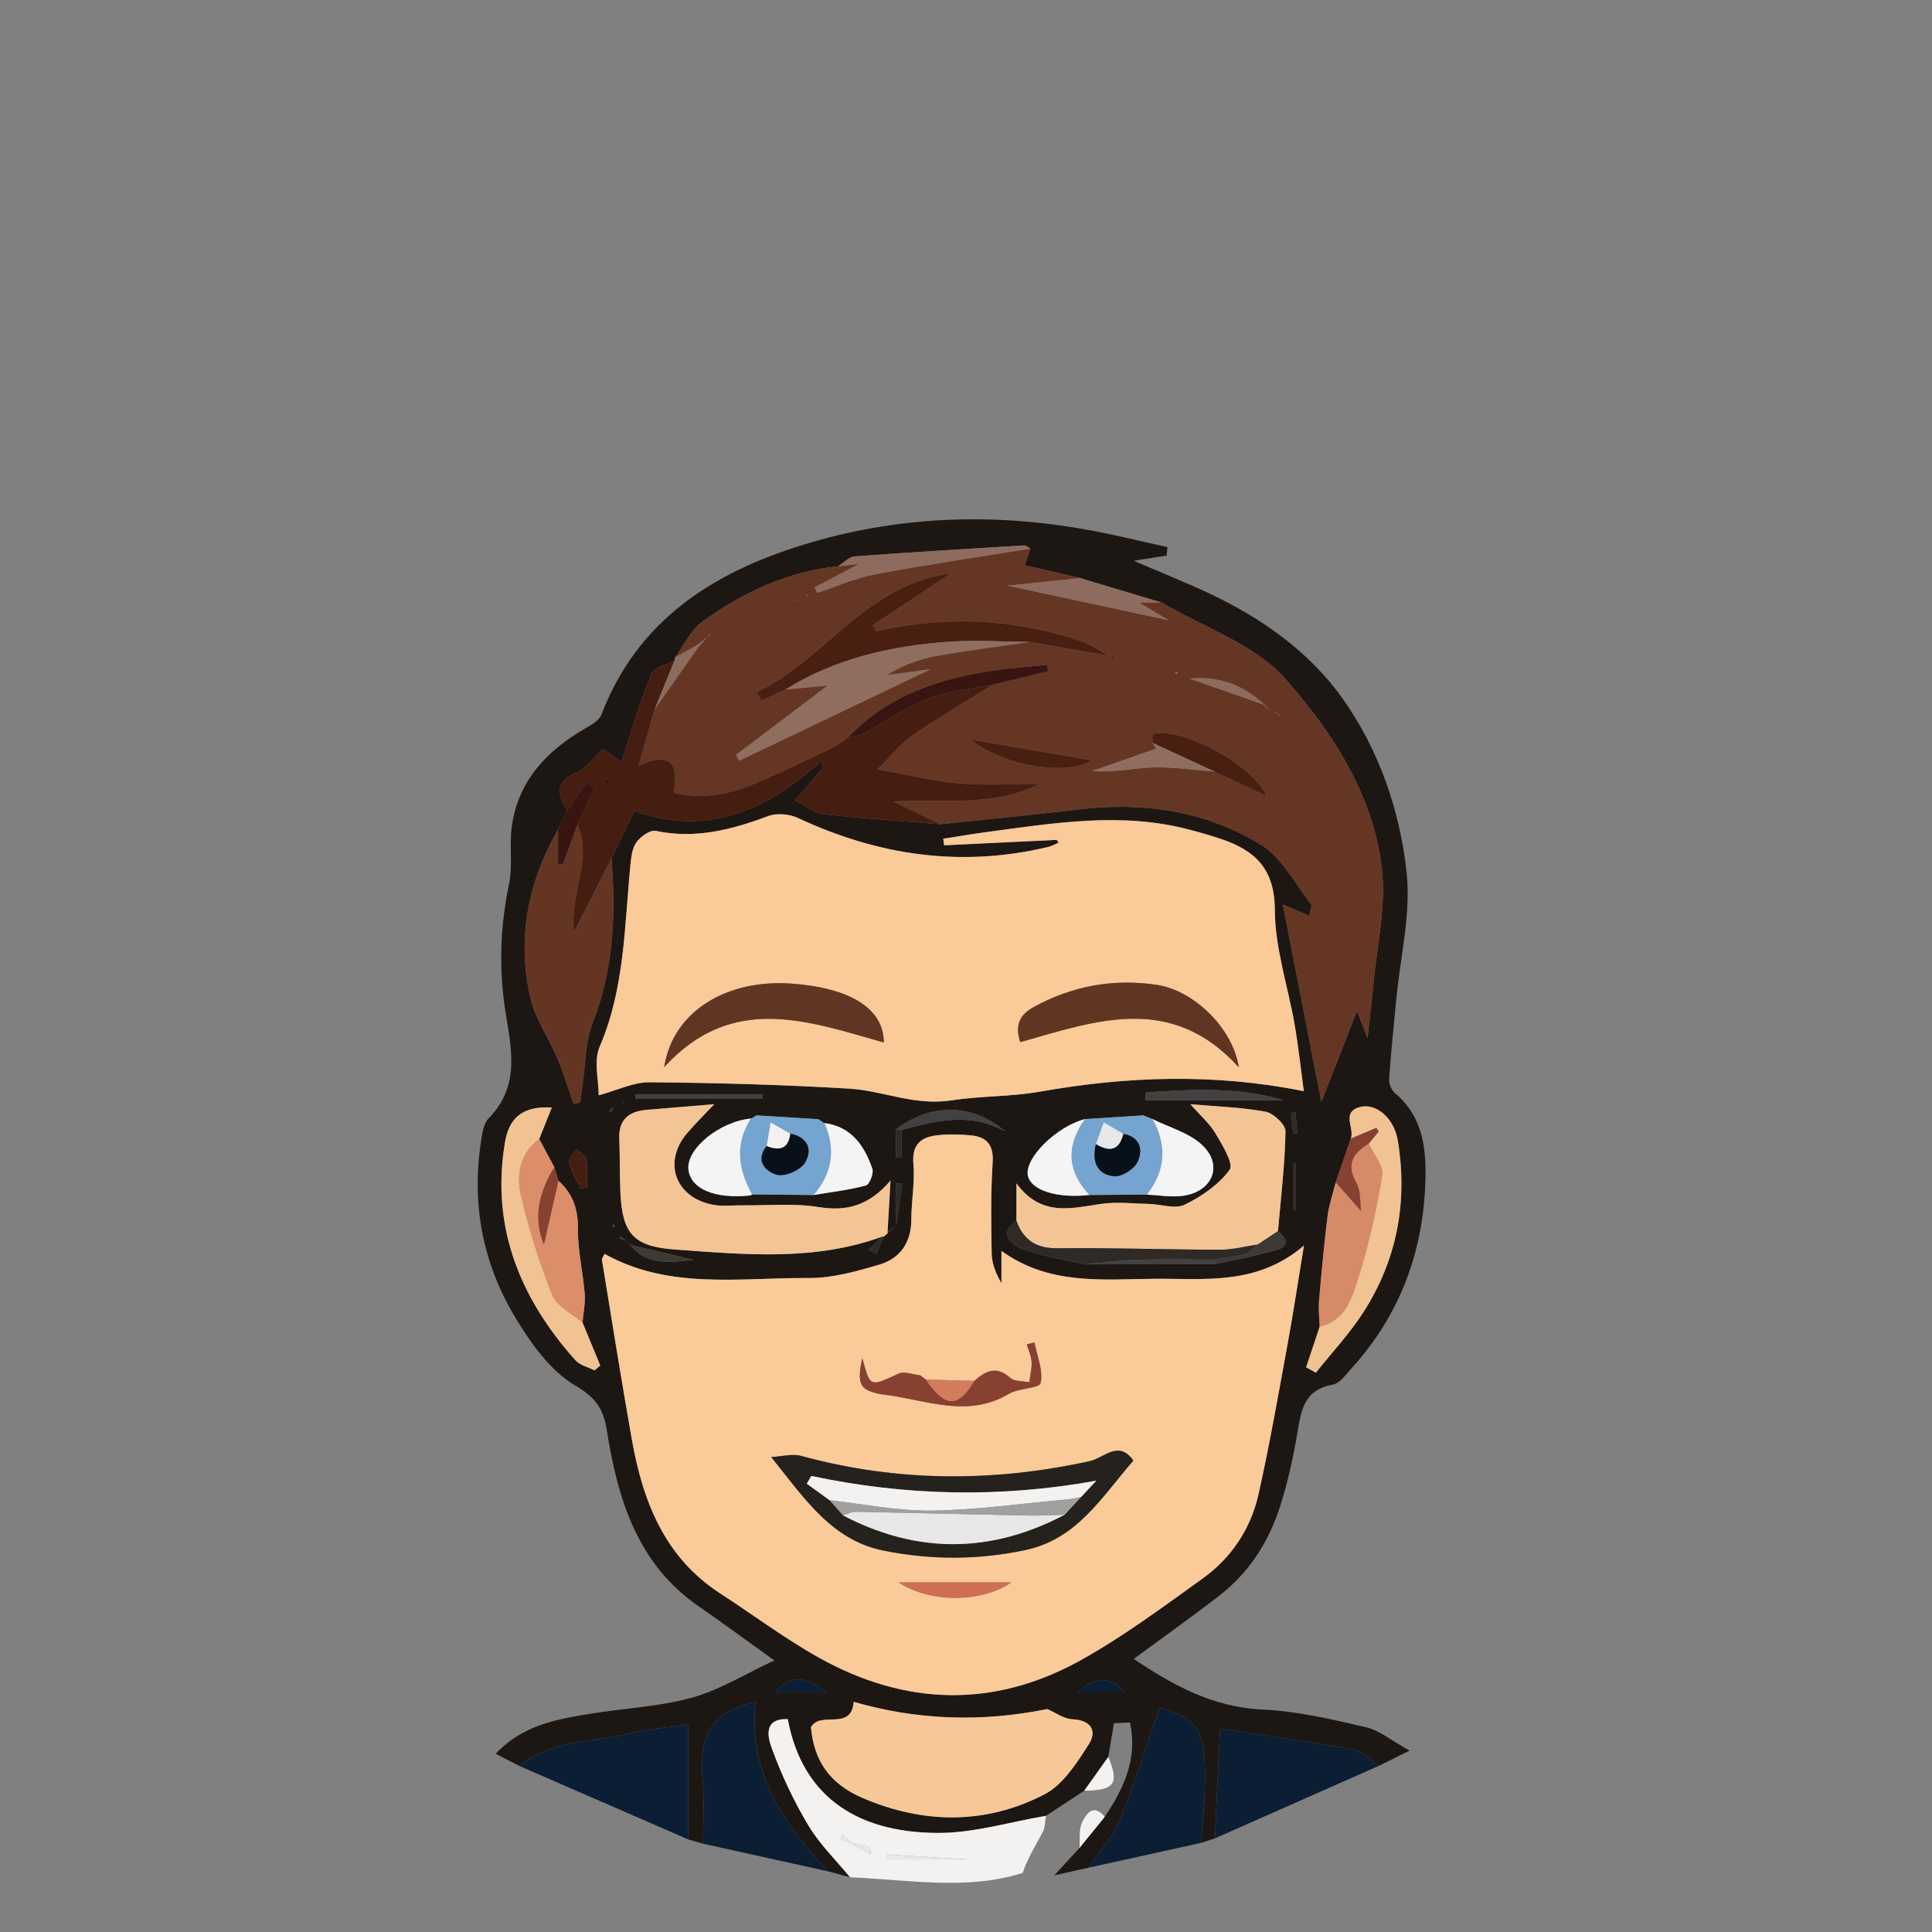 <?xml version="1.0" encoding="utf-8"?>
<!-- Generator: Adobe Illustrator 16.0.0, SVG Export Plug-In . SVG Version: 6.00 Build 0)  -->
<!DOCTYPE svg PUBLIC "-//W3C//DTD SVG 1.1//EN" "http://www.w3.org/Graphics/SVG/1.1/DTD/svg11.dtd">
<svg version="1.1" id="Layer_1" xmlns="http://www.w3.org/2000/svg" xmlns:xlink="http://www.w3.org/1999/xlink" x="0px" y="0px"
	 width="400px" height="400px" viewBox="0 0 400 400" enable-background="new 0 0 400 400" xml:space="preserve">
<rect x="0" y="0" width="400" height="400" fill="#808080" stroke="none"/>
<g>
	<g>
		<path fill-rule="evenodd" clip-rule="evenodd" fill="#1D1713" d="M225.314,386.698c-1.938,0.435-3.876,0.869-7.039,1.578
			c2.394-2.602,3.808-4.137,5.221-5.673c1.743-2.149,3.485-4.299,5.229-6.449c3.984-5.907,6.844-12.116,5.226-19.522
			c-1.106,0.048-2.212,0.096-3.316,0.144c-0.392,2.322-0.783,4.644-1.175,6.966c-1.659,2.334-3.318,4.669-4.978,7.004
			c-2.643,1.735-5.284,3.471-7.927,5.206c-7.45,1.25-14.905,3.563-22.352,3.539c-17.856-0.059-28.292-8.464-31.105-23.56
			c-5.274-0.187-4.058,3.993-3.257,6.174c2.013,5.478,4.533,10.852,7.537,15.855c2.336,3.892,5.705,7.162,8.615,10.708
			c-1.488-0.401-2.977-0.804-4.465-1.205c-9.457-9.879-16.67-20.776-15.117-35.099c-9.535,1.914-11.743,7.829-10.951,15.935
			c0.434,4.437,0.096,8.947,0.105,13.425c-1.014-0.292-2.028-0.584-3.043-0.875c0-7.896,0-15.793,0-23.807
			c-3.914,0.577-8.039,0.861-11.994,1.836c-7.752,1.911-16.298,1.215-22.984,6.754c-1.527-0.789-3.055-1.577-4.91-2.534
			c5.587-5.965,12.608-7.137,19.586-8.284c7.012-1.152,14.237-1.448,21.034-3.33c5.771-1.597,11.063-4.917,17.062-7.705
			c-5.553-3.982-10.541-7.677-15.646-11.198c-12.764-8.806-16.748-22.211-19.031-36.425c-0.699-4.354-2.164-6.73-6.49-9.269
			c-5.231-3.069-9.338-8.891-12.588-14.324c-6.563-10.975-8.926-23.134-7.019-35.924c0.265-1.773,0.519-3.979,1.649-5.125
			c7.297-7.401,4.113-16.293,3.123-24.446c-1.002-8.241-0.583-16.078,1.086-24.103c0.781-3.761,0.039-7.814,0.542-11.663
			c1.243-9.513,7.122-15.755,15.089-20.413c1.305-0.762,3-1.672,3.475-2.912c7.439-19.423,22.887-29.347,41.678-35.154
			c19.353-5.981,39.073-6.734,58.961-3.135c5.558,1.006,11.049,2.377,16.571,3.582c-0.06,0.586-0.119,1.172-0.178,1.758
			c-2.205,0.347-4.409,0.694-6.817,1.072c5.204,2.236,10.331,4.281,15.323,6.614c11.008,5.144,20.968,12.103,27.948,21.945
			c7.507,10.583,11.832,23.113,13.227,35.91c0.943,8.655-1.324,17.661-2.155,26.509c-0.513,5.462-1.1,10.918-1.47,16.389
			c-0.063,0.95,0.522,2.277,1.259,2.896c5.922,4.978,6.491,11.812,6.239,18.68c-0.528,14.436-5.371,27.295-15.146,38.109
			c-1.209,1.337-2.523,3.258-4.034,3.526c-6.184,1.097-6.568,5.712-7.389,10.483c-0.842,4.891-1.933,9.777-3.423,14.506
			c-2.345,7.435-6.428,13.889-12.67,18.707c-5.782,4.465-11.743,8.697-17.698,13.085c7.999,5.379,16.32,10.007,26.692,10.486
			c7.174,0.332,14.336,2.016,21.373,3.654c2.853,0.664,5.358,2.814,9.043,4.854c-2.862,1.415-4.57,2.26-6.278,3.104
			c-1.792-1.142-3.462-2.96-5.397-3.312c-9.311-1.688-18.692-2.981-27.551-4.339c-0.385,8-0.737,15.356-1.091,22.714
			c-0.979,0.317-1.96,0.635-2.939,0.953c0.287-3.439,0.737-6.874,0.834-10.318c0.333-11.858-0.413-15.438-9.393-17.671
			c-2.685,7.799-5.035,15.631-8.121,23.162C230.423,380.357,227.555,383.398,225.314,386.698z M126.474,229.686
			c-0.121,0.188-0.242,0.377-0.363,0.566c0.189-0.122,0.379-0.243,0.563-0.368c0.142-0.2,0.284-0.399,0.427-0.6
			C126.892,229.418,126.683,229.552,126.474,229.686z M129.546,256.771c0.324,0.34,0.649,0.68,0.975,1.02
			c3.484,4.406,8.385,3.468,13.146,3.082c-4.368-1.042-8.735-2.083-13.103-3.124c-0.34-0.326-0.678-0.652-1.017-0.979
			c-0.357-0.251-0.715-0.502-1.072-0.753c-0.08,0.129-0.161,0.259-0.241,0.388C128.671,256.527,129.108,256.649,129.546,256.771z
			 M183.83,255.281c0.571-0.504,1.143-1.009,1.714-1.513c0.406-2.893,0.813-5.786,1.219-8.679c-0.405-0.019-0.811-0.037-1.215-0.056
			c0,2.912,0,5.825,0,8.738c-0.6,0.433-1.197,0.865-1.797,1.299c0.178-3.054,0.356-6.106,0.621-10.648
			c-4.494,5.262-9.129,6.417-14.854,5.489c-5.163-0.837-10.551-0.297-15.839-0.358c-1.993-0.023-4.038,0.252-5.97-0.1
			c-7.866-1.43-10.564-8.804-5.475-14.808c1.639-1.934,3.463-3.71,5.648-6.03c-5.074,0.422-9.54,0.793-14.006,1.167
			c-3.688,0.309-5.827,2.012-5.66,6.016c0.151,3.656,0.072,7.322,0.227,10.978c0.361,8.588,2.692,11.294,11.158,11.908
			c14.498,1.052,29.066,2.498,43.191-2.704c-0.986,0.915-1.973,1.831-2.96,2.746c0.523,0.3,1.047,0.601,1.57,0.901
			c0.523-1.198,1.047-2.396,1.569-3.595C183.259,255.782,183.545,255.532,183.83,255.281z M251.54,261.746
			c4.283-0.976,8.626-1.753,12.83-2.997c2.725-0.806,1.918-2.465,0.225-3.869c0.589-6.883,1.43-13.761,1.554-20.652
			c0.024-1.388-2.495-3.761-4.14-4.063c-5.066-0.933-10.278-1.082-15.55-1.546c2.042,2.319,3.975,3.977,5.201,6.051
			c1.409,2.383,3.802,6.306,2.934,7.5c-2.244,3.088-5.807,5.535-9.322,7.256c-1.954,0.957-4.869-0.102-7.354-0.161
			c-3.307-0.079-6.675-0.478-9.912-0.012c-6.208,0.895-12.414,2.743-17.562-4.241c0,3.451,0,5.602,0,7.751
			c-3.93,2.595-0.823,5.006,0.955,5.695c4.182,1.622,8.742,2.27,13.148,3.311C233.546,261.761,242.543,261.753,251.54,261.746z
			 M115.527,171.774l0.013-0.023c-6.25,10.904-8.545,22.587-5.729,34.848c1.008,4.389,3.838,8.338,5.627,12.576
			c1.285,3.045,2.223,6.237,3.314,9.364c0.461-0.099,0.924-0.198,1.385-0.297c0.154-1.222,0.287-2.446,0.468-3.664
			c0.63-4.241,0.534-8.771,2.058-12.664c4.35-11.116,4.881-22.509,3.93-34.149c1.557-3.228,3.113-6.456,4.764-9.878
			c14.064,5.192,26.957,0.423,38.512-10.217c0.213,0.391,0.426,0.782,0.639,1.173c-1.855,2.147-3.713,4.294-5.933,6.861
			c2.247,1.103,4.075,2.633,6.052,2.858c7.986,0.91,16.019,1.417,24.033,2.072c9.543-1.007,19.101-1.898,28.626-3.05
			c13.419-1.621,26.327,0.274,37.798,7.315c4.333,2.66,7.017,8.037,10.337,12.266c0.313,0.398-0.201,1.444-0.376,2.45
			c-1.482-0.638-2.619-1.127-5.426-2.334c2.76,14.167,5.271,27.056,7.953,40.823c2.499-6.368,4.722-12.035,7.383-18.816
			c1.049,2.725,1.578,4.1,2.176,5.65c0.416-3.828,0.847-7.271,1.156-10.725c0.729-8.128,2.728-16.415,1.81-24.36
			c-1.765-15.279-10.249-28.307-20.009-39.321c-6.361-7.179-16.908-10.65-25.579-15.783c-5.625-1.688-11.25-3.376-16.875-5.064
			c-3.822-0.886-7.646-1.771-11.469-2.657c0.387-1.162,0.767-2.301,1.146-3.439c-0.421-0.233-0.854-0.69-1.26-0.666
			c-11.694,0.701-23.39,1.394-35.071,2.274c-1.21,0.091-2.334,1.341-3.498,2.053c-10.437,1.092-19.645,5.393-28.006,11.408
			c-2.426,1.745-3.824,4.919-5.699,7.431c-0.021,0.221-0.062,0.438-0.119,0.652c-1.631,0.875-4.168,1.364-4.734,2.693
			c-2.143,5.023-3.649,10.318-5.384,15.514c-0.278,0.834-0.503,1.686-0.856,2.883c-1.531-1.096-2.672-1.913-3.876-2.774
			c-1.901,1.794-3.312,4.009-5.296,4.82c-4.611,1.885-4.199,4.53-2.05,7.888c-0.304,0.598-0.607,1.197-0.911,1.795
			C116.208,170.3,115.868,171.037,115.527,171.774z M186.624,233.946c7.147-1.966,14.298-3.723,21.509,0.317
			c-6.858-5.898-15.392-5.868-22.604-0.464c0,1.962,0,3.924,0,5.886c0.364-0.007,0.729-0.015,1.095-0.022
			C186.624,237.758,186.624,235.853,186.624,233.946z M170.726,232.602c-0.426-0.294-0.854-0.589-1.279-0.884
			c-4.27-0.265-8.537-0.528-12.807-0.793c-0.416,0.252-0.832,0.504-1.248,0.756l0.082-0.099c-6.457,0.607-13.396,6.25-12.941,10.523
			c0.429,4.039,5.404,6.156,12.736,5.409c0.152-0.016,0.293-0.144,0.439-0.22c4.25,0.039,8.499,0.077,12.748,0.115
			c3.619-0.604,7.286-1.026,10.816-1.963c0.742-0.196,1.666-2.521,1.34-3.463c-1.646-4.765-4.313-8.721-9.908-9.466L170.726,232.602
			z M238.631,231.714c-0.645-0.264-1.288-0.527-1.933-0.791c-4.025,0.259-8.051,0.518-12.076,0.775
			c-5.895,1.523-12.556,8.124-11.811,11.705c0.634,3.045,6.052,4.751,12.729,4.006c3.973-0.025,7.945-0.052,11.919-0.078
			c2.452,0.109,4.949,0.566,7.35,0.261c6.123-0.779,8.522-6.19,4.224-10.395c-2.7-2.641-6.909-3.737-10.44-5.526L238.631,231.714z
			 M115.616,244.462c-0.281-0.938-0.563-1.874-0.844-2.812c-1.043-1.945-2.086-3.89-3.129-5.835c0.801-2.006,1.602-4.011,2.6-6.512
			c-6.783-0.437-8.979,2.907-9.707,7.29c-2.908,17.495,3.133,32.206,14.619,45.052c0.928,1.037,2.61,1.398,3.941,2.074
			c0.395-0.333,0.787-0.665,1.182-0.998c-1.223-2.968-2.445-5.937-3.666-8.904c0.165-2.004,0.599-4.029,0.441-6.008
			c-0.352-4.448-1.443-8.88-1.392-13.308C119.71,250.382,118.628,247.143,115.616,244.462z M279.667,235.742
			c-1.04,3.016-2.08,6.031-3.12,9.047c-0.578,2.331-1.393,4.632-1.687,6.998c-0.729,5.856-1.269,11.738-1.771,17.62
			c-0.148,1.739,0.08,3.511,0.136,5.267c-0.937,2.801-1.872,5.602-2.808,8.401c0.673,0.378,1.346,0.755,2.018,1.132
			c3.301-4.153,6.972-8.067,9.828-12.507c6.982-10.852,9.221-22.868,7.138-35.563c-0.764-4.654-4.464-7.72-7.661-6.979
			C277.497,230.142,280.542,233.596,279.667,235.742z M125.167,259.597c-0.293,0.651-0.582,0.973-0.539,1.239
			c2.04,12.422,4.002,24.858,6.203,37.252c2.269,12.775,6.76,24.352,18.32,31.839c6.829,4.424,13.369,9.354,20.459,13.306
			c17.854,9.951,36.206,10.474,54.149,0.492c8.816-4.904,16.997-11.006,25.224-16.902c5.989-4.292,9.987-10.339,11.593-17.516
			c2.278-10.187,4.072-20.483,5.956-30.755c1.21-6.6,2.209-13.237,3.438-20.678c-9.803,8.412-20.779,6.771-31.231,6.889
			c-10.63,0.12-21.596,1.325-31.399-5.78c0,2.595,0,4.644,0,6.692c-1.13-1.958-1.978-4.005-2.021-6.068
			c-0.132-6.31-0.202-12.643,0.2-18.935c0.234-3.675-1.253-5.299-4.54-5.612c-2.3-0.219-4.659-0.267-6.95-0.011
			c-3.38,0.377-5.26,1.928-4.917,5.92c0.325,3.778-0.421,7.635-0.426,11.457c-0.007,4.804-2.289,8.137-6.672,9.418
			c-4.729,1.384-9.694,2.79-14.548,2.756C153.192,264.499,138.539,267.091,125.167,259.597z M218.813,173.887
			c0.118,0.198,0.235,0.396,0.354,0.593c-0.704,0.292-1.384,0.686-2.115,0.861c-18.002,4.315-35.188,1.803-51.829-5.98
			c-1.768-0.828-4.393-1.071-6.177-0.402c-7.563,2.836-15.091,4.79-23.276,3.067c-1.156-0.244-3.137,1.165-3.989,2.347
			c-0.897,1.245-1.101,3.116-1.26,4.747c-1.237,12.673-1.167,25.498-6.369,37.594c-1.277,2.971-0.19,6.958-0.19,10.051
			c3.891-1.048,7.213-2.727,10.521-2.696c13.786,0.124,27.583,0.497,41.345,1.322c7.078,0.425,13.498,3.635,21.334,2.408
			c5.842-0.914,12.042-0.704,18.257-1.802c17.822-3.148,35.862-3.842,54.522-0.08c-0.618-4.563-1.101-9.151-1.886-13.688
			c-1.379-7.976-4.091-15.916-4.119-23.878c-0.03-8.526-4.127-12.276-11.107-14.643c-2.19-0.742-4.423-1.371-6.66-1.959
			c-14.078-3.702-28.085-1.328-42.093,0.548c-2.936,0.394-5.857,0.901-8.785,1.357c0.063,0.451,0.123,0.903,0.186,1.354
			C203.253,174.634,211.032,174.261,218.813,173.887z M216.828,353.844c-13.338,2.707-26.69,2.38-40.076-1.491
			c-0.483,6.163-6.862,1.747-8.849,5.242c0.602,6.828,3.748,11.693,10.775,14.693c12.553,5.358,25.415,5.505,37.564-0.784
			c3.865-2.002,6.721-6.523,9.209-10.421c1.701-2.666,0.482-4.965-3.42-5.123C220.271,355.888,218.562,354.587,216.828,353.844z
			 M265.767,227.813c-9.379-2.856-18.958-2.248-28.538-1.641c-0.025,0.547-0.051,1.094-0.076,1.641
			C246.68,227.813,256.208,227.813,265.767,227.813z M157.841,227.409c-0.012-0.286-0.024-0.572-0.036-0.858
			c-8.764,0-17.527,0-26.291,0c0.003,0.286,0.007,0.572,0.011,0.858C140.296,227.409,149.068,227.409,157.841,227.409z
			 M120.261,246.114c0.415-0.084,0.83-0.169,1.246-0.254c0-1.947,0.205-3.927-0.097-5.827c-0.129-0.809-1.317-1.448-2.024-2.166
			c-0.559,0.987-1.744,2.127-1.549,2.931C118.288,242.656,119.41,244.353,120.261,246.114z M171.194,350.415
			c-4.9-3.682-7.268-3.608-10.777,0C163.802,350.415,167.169,350.415,171.194,350.415z M232.96,350.399
			c-3.383-3.659-6.518-3.169-9.763,0C226.682,350.399,229.82,350.399,232.96,350.399z M267.8,250.499
			c0.165,0.018,0.331,0.034,0.497,0.051c0-3.252,0-6.503,0-9.755c-0.166,0.001-0.332,0.001-0.497,0.002
			C267.8,244.031,267.8,247.266,267.8,250.499z M267.722,234.613c0.289,0.019,0.578,0.038,0.868,0.057
			c-0.127-1.462-0.253-2.924-0.379-4.387c-0.308,0.053-0.616,0.105-0.924,0.158C267.432,231.832,267.577,233.223,267.722,234.613z
			 M127.286,253.946c-0.041-0.146-0.082-0.29-0.123-0.436c-0.121,0.037-0.345,0.068-0.347,0.11
			c-0.007,0.143,0.064,0.289,0.106,0.435C127.044,254.019,127.165,253.982,127.286,253.946z M129.063,228.107l-0.167,0.22
			l0.268,0.038L129.063,228.107z"/>
		<path fill-rule="evenodd" clip-rule="evenodd" fill="#F3F2F1" d="M175.993,388.668c-2.91-3.546-6.279-6.816-8.615-10.708
			c-3.004-5.004-5.524-10.378-7.537-15.855c-0.801-2.181-2.018-6.36,3.257-6.174c2.813,15.096,13.249,23.501,31.105,23.56
			c7.446,0.024,14.901-2.289,22.352-3.539c-0.198,1.115-0.142,2.365-0.645,3.32c-1.43,2.717-3.087,5.313-4.178,8.494
			C200.229,391.431,188.091,389.178,175.993,388.668z M176.546,381.77c-0.679-0.607-1.358-1.215-2.038-1.822
			c-0.154,0.281-0.309,0.563-0.464,0.844c0.834,0.327,1.668,0.653,2.502,0.98c1.24,0.733,2.48,1.467,3.721,2.2
			c0.053-1.162-0.387-1.589-0.904-1.73C178.448,381.992,177.487,381.917,176.546,381.77z M183.524,383.947
			c-0.012,0.343-0.023,0.687-0.035,1.029c6.297,0,12.593,0,17.018,0C196.118,384.711,189.821,384.329,183.524,383.947z"/>
		<path fill-rule="evenodd" clip-rule="evenodd" fill="#0C1E34" d="M107.544,365.632c6.687-5.539,15.232-4.843,22.984-6.754
			c3.955-0.975,8.08-1.259,11.994-1.836c0,8.014,0,15.91,0,23.807C130.863,375.776,119.204,370.704,107.544,365.632z"/>
		<path fill-rule="evenodd" clip-rule="evenodd" fill="#0C1E34" d="M251.521,380.62c0.354-7.357,0.706-14.714,1.091-22.714
			c8.858,1.357,18.24,2.65,27.551,4.339c1.936,0.352,3.605,2.17,5.397,3.312C274.215,370.578,262.868,375.599,251.521,380.62z"/>
		<path fill-rule="evenodd" clip-rule="evenodd" fill="#0C1E34" d="M145.565,381.724c-0.01-4.478,0.328-8.988-0.105-13.425
			c-0.792-8.105,1.416-14.021,10.951-15.935c-1.553,14.322,5.66,25.22,15.117,35.099C162.874,385.55,154.22,383.637,145.565,381.724
			z"/>
		<path fill-rule="evenodd" clip-rule="evenodd" fill="#0C1E34" d="M225.314,386.698c2.24-3.3,5.108-6.341,6.588-9.952
			c3.086-7.531,5.437-15.363,8.121-23.162c8.979,2.233,9.726,5.813,9.393,17.671c-0.097,3.444-0.547,6.879-0.834,10.318
			C240.826,383.281,233.07,384.99,225.314,386.698z"/>
		<path fill-rule="evenodd" clip-rule="evenodd" fill="#F3F2F1" d="M228.725,376.154c-1.743,2.15-3.485,4.3-5.229,6.449
			c0.138-1.77-0.173-3.748,0.527-5.257C224.856,375.553,226.355,373.305,228.725,376.154z"/>
		<path fill-rule="evenodd" clip-rule="evenodd" fill="#F3F2F1" d="M224.481,370.745c1.659-2.335,3.318-4.67,4.978-7.004
			C231.752,369.314,230.789,370.669,224.481,370.745z"/>
		<path fill-rule="evenodd" clip-rule="evenodd" fill="#F3F2F1" d="M230.634,356.775c1.104-0.048,2.21-0.096,3.316-0.144
			C232.845,356.68,231.739,356.728,230.634,356.775z"/>
		<path fill-rule="evenodd" clip-rule="evenodd" fill="#FACA98" d="M125.167,259.597c13.372,7.494,28.025,4.902,42.299,5.003
			c4.854,0.034,9.819-1.372,14.548-2.756c4.383-1.281,6.665-4.614,6.672-9.418c0.005-3.822,0.751-7.679,0.426-11.457
			c-0.343-3.992,1.537-5.543,4.917-5.92c2.291-0.256,4.65-0.208,6.95,0.011c3.287,0.313,4.774,1.938,4.54,5.612
			c-0.402,6.292-0.332,12.625-0.2,18.935c0.043,2.063,0.891,4.11,2.021,6.068c0-2.049,0-4.098,0-6.692
			c9.804,7.105,20.77,5.9,31.399,5.78c10.452-0.118,21.429,1.523,31.231-6.889c-1.229,7.44-2.228,14.078-3.438,20.678
			c-1.884,10.271-3.678,20.568-5.956,30.755c-1.605,7.177-5.604,13.224-11.593,17.516c-8.227,5.896-16.407,11.998-25.224,16.902
			c-17.943,9.981-36.296,9.459-54.149-0.492c-7.09-3.952-13.63-8.882-20.459-13.306c-11.561-7.487-16.052-19.063-18.32-31.839
			c-2.201-12.394-4.163-24.83-6.203-37.252C124.585,260.569,124.874,260.248,125.167,259.597z M191.665,285.615
			c-0.367-0.283-0.734-0.566-1.102-0.851c-1.521-0.159-3.326-0.93-4.513-0.375c-5.941,2.776-5.884,2.898-7.513-3.192
			c-0.422,1.926-0.91,4.183-0.048,5.643c0.687,1.164,2.976,1.721,4.628,1.919c8.574,1.025,17.15,4.959,25.767-0.186
			c2.014-1.203,6.297-1.077,6.56-2.236c0.581-2.567-0.727-5.563-1.264-8.384c-0.532,0.123-1.064,0.246-1.597,0.369
			c0.354,1.228,0.932,2.442,1.002,3.687c0.076,1.378-0.312,2.781-0.497,4.174c-1.34-0.283-3.064-0.138-3.949-0.93
			c-2.866-2.564-5.112-1.421-7.417,0.646c-3.347-0.092-6.692-0.184-10.04-0.275L191.665,285.615z M159.673,301.664
			c7.114,8.879,12.623,17.261,23.387,19.397c9.816,1.948,19.375,1.922,29.167-0.126c10.827-2.265,15.877-11.049,22.432-18.541
			c-3.071-4.339-6.041-0.536-9.039,0.121c-20,4.379-39.91,4.351-59.755-1.09C164.046,300.927,161.921,301.549,159.673,301.664z
			 M209.382,327.607c-7.868,0-15.229,0-23.345,0C192.589,331.951,203.329,331.84,209.382,327.607z"/>
		<path fill-rule="evenodd" clip-rule="evenodd" fill="#FACA98" d="M218.813,173.887c-7.78,0.374-15.56,0.747-23.339,1.121
			c-0.063-0.451-0.123-0.903-0.186-1.354c2.928-0.456,5.85-0.963,8.785-1.357c14.008-1.875,28.015-4.25,42.093-0.548
			c2.237,0.588,4.47,1.217,6.66,1.959c6.98,2.367,11.077,6.117,11.107,14.643c0.028,7.962,2.74,15.903,4.119,23.878
			c0.785,4.537,1.268,9.126,1.886,13.688c-18.66-3.762-36.7-3.068-54.522,0.08c-6.215,1.098-12.415,0.888-18.257,1.802
			c-7.836,1.227-14.256-1.983-21.334-2.408c-13.762-0.825-27.559-1.198-41.345-1.322c-3.308-0.03-6.63,1.648-10.521,2.696
			c0-3.093-1.087-7.08,0.19-10.051c5.202-12.096,5.132-24.921,6.369-37.594c0.159-1.631,0.362-3.502,1.26-4.747
			c0.853-1.182,2.833-2.591,3.989-2.347c8.186,1.723,15.713-0.231,23.276-3.067c1.784-0.669,4.409-0.425,6.177,0.402
			c16.642,7.783,33.827,10.295,51.829,5.98c0.731-0.175,1.411-0.569,2.115-0.861C219.048,174.283,218.931,174.085,218.813,173.887z
			 M256.481,220.971c-1.254-8.152-9.346-15.929-16.974-17.068c-8.959-1.339-17.517,0.207-25.518,4.613
			c-2.87,1.581-3.896,3.729-2.766,7.25C226.801,211.392,242.421,205.487,256.481,220.971z M182.979,215.831
			c-0.001-7.08-7.088-11.308-19.03-12.18c-13.481-0.983-24.647,5.715-26.435,17.289
			C151.577,205.534,167.177,211.379,182.979,215.831z"/>
		<path fill-rule="evenodd" clip-rule="evenodd" fill="#663624" d="M139.782,136.098c1.869-2.519,3.268-5.692,5.693-7.438
			c8.361-6.015,17.569-10.315,28.006-11.41c1.079-0.13,2.159-0.257,4.4-0.522c-3.772,2.002-6.496,3.448-9.221,4.895
			c0.178,0.376,0.355,0.752,0.533,1.129c3.998-1.315,7.909-3.086,12.01-3.856c10.658-2.002,21.398-3.565,32.106-5.304
			c-0.38,1.139-0.76,2.278-1.146,3.439c3.823,0.886,7.646,1.771,11.468,2.657c-4.808,0.504-9.615,1.008-14.996,1.572
			c11.367,2.44,21.831,4.687,33.299,7.149c-2.372-1.417-3.916-2.34-6.122-3.658c2.065,0,3.38,0,4.695,0
			c8.671,5.132,19.218,8.604,25.579,15.783c9.76,11.014,18.244,24.042,20.009,39.321c0.918,7.945-1.081,16.232-1.81,24.36
			c-0.31,3.454-0.74,6.896-1.156,10.725c-0.598-1.551-1.127-2.926-2.176-5.65c-2.661,6.781-4.884,12.448-7.383,18.816
			c-2.682-13.767-5.193-26.656-7.953-40.823c2.807,1.208,3.943,1.697,5.426,2.334c0.175-1.005,0.688-2.052,0.376-2.45
			c-3.32-4.229-6.004-9.606-10.337-12.266c-11.471-7.041-24.379-8.936-37.798-7.315c-9.525,1.151-19.083,2.042-28.626,3.051
			c-3.049-1.476-6.098-2.953-9.711-4.704c10.314-0.644,20.386,1.296,30.253-3.631c-6.074,0-11.353,0.364-16.558-0.102
			c-5.286-0.472-10.499-1.762-17.002-2.917c3.15-3.124,4.893-5.438,7.159-6.981c5.448-3.709,11.144-7.057,16.739-10.551
			c3.821-0.926,7.643-1.853,11.464-2.779c-0.069-0.436-0.139-0.872-0.208-1.308c-3.641,0.367-7.301,0.599-10.918,1.125
			c-11.474,1.671-22.121,5.212-30.363,13.95l0.002-0.01c-1.002,0.667-2.004,1.334-3.005,2.001c-4.788,2.251-9.54,4.586-14.374,6.733
			c-5.779,2.566-11.717,4.334-18.679,2.681c1.048-5.519-0.229-8.859-7.266-5.607c1.286-4.499,2.313-8.09,3.339-11.682
			c3.043-4.329,6.085-8.658,9.126-12.988c0.313-0.353,0.626-0.704,0.938-1.057c0.313-0.35,0.628-0.698,0.942-1.047
			c0.128-0.06,0.276-0.097,0.376-0.188c0.057-0.054,0.035-0.194,0.048-0.295c-0.136,0.166-0.272,0.332-0.409,0.498
			c-0.362,0.301-0.725,0.601-1.088,0.901c-0.374,0.292-0.748,0.585-1.123,0.878C142.823,134.405,141.303,135.251,139.782,136.098z
			 M264.569,147.742c0.134,0.162,0.268,0.323,0.402,0.484c-0.022-0.094-0.015-0.226-0.073-0.272
			c-0.105-0.082-0.251-0.111-0.38-0.163c-0.651-0.347-1.304-0.693-1.957-1.039c-0.323-0.341-0.646-0.682-0.97-1.023
			c-4.266-3.991-9.353-5.78-15.31-5.239c5.071,1.779,10.143,3.557,15.217,5.333c0.344,0.321,0.687,0.642,1.03,0.962
			C263.209,147.104,263.89,147.422,264.569,147.742z M238.61,153.799c0.335,0.514,0.669,1.027,0.776,1.192
			c-4.354,1.523-8.792,3.075-13.229,4.627c4.397,0.384,8.438-0.596,12.506-0.726c4.265-0.136,8.555,0.543,12.834,0.866
			c3.441,1.616,6.884,3.233,10.728,5.038c-2.766-6.492-17.934-14.514-23.499-12.784C238.522,152.077,238.642,153.18,238.61,153.799z
			 M213.283,132.907c5.421,0.955,10.842,1.909,16.263,2.863c0.353,0.25,0.704,0.501,1.057,0.752
			c0.084-0.126,0.168-0.252,0.252-0.378c-0.437-0.125-0.872-0.249-1.309-0.374c-1.873-1.011-3.648-2.312-5.636-2.986
			c-13.942-4.73-28.146-5.371-42.554-2.071c-0.221-0.43-0.442-0.859-0.663-1.289c5.255-3.477,10.51-6.954,16.19-10.712
			c-17.676,2.26-26.023,17.98-40.252,24.594c0.331,0.587,0.662,1.175,0.994,1.763c1.651-0.77,3.303-1.54,4.955-2.31
			c2.43-0.232,4.861-0.464,8.831-0.843c-7.067,5.341-13.056,9.867-19.044,14.392c0.229,0.392,0.46,0.784,0.689,1.176
			c12.806-6.117,25.611-12.233,39.605-18.918c-3.899,0.524-6.504,0.874-9.107,1.224c3.273-2.021,6.688-3.318,10.223-3.962
			C200.242,134.65,206.777,133.859,213.283,132.907z M200.823,153.102c7.483,5.726,19.991,7.53,25.269,4.326
			C218.168,156.071,209.816,154.642,200.823,153.102z M243.531,139.464c0.113-0.047,0.228-0.095,0.341-0.143
			c-0.097-0.072-0.189-0.193-0.294-0.205c-0.106-0.012-0.226,0.082-0.34,0.13C243.336,139.319,243.434,139.392,243.531,139.464z
			 M165.257,124.313l-0.23-0.147l-0.033,0.224L165.257,124.313z M166.842,123.238l0.272,0.167l0.035-0.256L166.842,123.238z"/>
		<path fill-rule="evenodd" clip-rule="evenodd" fill="#461D11" d="M205.54,141.752c-5.596,3.494-11.291,6.841-16.739,10.551
			c-2.267,1.543-4.009,3.857-7.159,6.981c6.503,1.155,11.716,2.445,17.002,2.917c5.205,0.465,10.483,0.102,16.558,0.102
			c-9.867,4.927-19.938,2.987-30.253,3.631c3.613,1.751,6.662,3.229,9.711,4.704c-8.015-0.657-16.047-1.164-24.033-2.074
			c-1.977-0.225-3.805-1.755-6.052-2.858c2.22-2.567,4.077-4.714,5.933-6.861c-0.213-0.391-0.426-0.782-0.639-1.173
			c-11.555,10.64-24.447,15.409-38.512,10.217c-1.65,3.422-3.207,6.65-4.764,9.878c-2.423,4.757-4.845,9.515-7.793,15.305
			c-0.881-8.348,3.954-15.192,0.748-22.314c1.188-2.472,2.377-4.944,3.565-7.416c-0.546-0.483-1.091-0.965-1.637-1.448
			c-1.339,1.958-2.679,3.917-4.017,5.875c-2.148-3.358-2.561-6.003,2.051-7.888c1.984-0.811,3.395-3.025,5.296-4.82
			c1.204,0.861,2.345,1.678,3.876,2.774c0.354-1.198,0.578-2.049,0.856-2.883c1.734-5.196,3.241-10.491,5.384-15.514
			c0.566-1.329,3.104-1.818,4.734-2.692c-1.376,3.371-2.75,6.742-4.125,10.113c-1.026,3.592-2.053,7.183-3.339,11.682
			c7.036-3.252,8.313,0.088,7.266,5.607c6.962,1.653,12.899-0.115,18.679-2.681c4.834-2.147,9.586-4.481,14.375-6.733
			c1.002-0.667,2.002-1.334,3.004-2.001l-0.002,0.01c1.09-0.263,2.293-0.315,3.25-0.827c4.486-2.398,8.711-5.425,13.408-7.252
			C196.371,143.03,201.065,142.672,205.54,141.752z M125.8,162.411c0.119-0.28,0.393-0.621,0.314-0.823
			c-0.078-0.199-0.515-0.258-0.793-0.378c-0.121,0.279-0.396,0.621-0.316,0.821C125.085,162.231,125.519,162.291,125.8,162.411z"/>
		<path fill-rule="evenodd" clip-rule="evenodd" fill="#F7C897" d="M216.828,353.844c1.733,0.743,3.443,2.044,5.204,2.116
			c3.902,0.158,5.121,2.457,3.42,5.123c-2.488,3.897-5.344,8.419-9.209,10.421c-12.149,6.289-25.012,6.143-37.564,0.784
			c-7.027-3-10.174-7.865-10.775-14.693c1.986-3.495,8.365,0.921,8.849-5.242C190.138,356.224,203.49,356.551,216.828,353.844z"/>
		<path fill-rule="evenodd" clip-rule="evenodd" fill="#F3C595" d="M210.444,252.762c0-2.149,0-4.3,0-7.751
			c5.147,6.984,11.354,5.136,17.562,4.241c3.237-0.466,6.605-0.067,9.912,0.012c2.484,0.06,5.399,1.118,7.354,0.161
			c3.516-1.721,7.078-4.168,9.322-7.256c0.868-1.194-1.524-5.117-2.934-7.5c-1.227-2.074-3.159-3.731-5.201-6.051
			c5.271,0.464,10.483,0.613,15.55,1.546c1.645,0.303,4.164,2.676,4.14,4.063c-0.124,6.892-0.965,13.77-1.553,20.652
			c-1.403,0.929-2.806,1.857-4.208,2.786c-2.604,0.378-5.207,1.084-7.81,1.079c-11.205-0.021-22.411-0.434-33.612-0.31
			C214.502,258.485,211.899,256.735,210.444,252.762z"/>
		<path fill-rule="evenodd" clip-rule="evenodd" fill="#F3C595" d="M182.794,255.98c-14.125,5.202-28.693,3.756-43.191,2.704
			c-8.466-0.614-10.797-3.32-11.158-11.908c-0.154-3.655-0.075-7.321-0.227-10.978c-0.167-4.004,1.973-5.707,5.66-6.016
			c4.466-0.374,8.932-0.745,14.006-1.167c-2.186,2.32-4.01,4.097-5.648,6.03c-5.09,6.004-2.392,13.378,5.475,14.808
			c1.932,0.352,3.977,0.076,5.97,0.1c5.288,0.062,10.676-0.479,15.839,0.358c5.725,0.928,10.359-0.228,14.854-5.489
			c-0.265,4.542-0.443,7.595-0.617,10.647c0.004-0.001,0.075,0.211,0.075,0.211c-0.285,0.251-0.571,0.501-0.851,0.754
			C182.984,256.038,182.794,255.98,182.794,255.98z"/>
		<path fill-rule="evenodd" clip-rule="evenodd" fill="#643522" d="M119.548,170.757c3.206,7.123-1.629,13.967-0.748,22.314
			c2.948-5.791,5.37-10.548,7.793-15.305c0.951,11.64,0.42,23.033-3.93,34.149c-1.523,3.894-1.428,8.423-2.058,12.664
			c-0.181,1.218-0.313,2.442-0.468,3.664c-0.461,0.099-0.924,0.198-1.385,0.297c-1.092-3.127-2.029-6.319-3.314-9.364
			c-1.789-4.238-4.619-8.188-5.627-12.576c-2.816-12.261-0.521-23.944,5.729-34.848c0,2.405,0,4.81,0,7.215
			c0.342-0.036,0.684-0.072,1.024-0.108C117.56,176.158,118.554,173.458,119.548,170.757z"/>
		<path fill-rule="evenodd" clip-rule="evenodd" fill="#D78A67" d="M273.225,274.674c-0.056-1.756-0.284-3.527-0.136-5.267
			c0.503-5.882,1.043-11.764,1.771-17.62c0.294-2.366,1.108-4.667,1.687-6.998c1.692,1.914,3.386,3.828,5.276,5.966
			c-0.297-2.005-0.063-4.24-0.975-5.814c-2.258-3.906-0.674-6.2,2.542-8.188c0.995,2.209,3.105,4.597,2.785,6.596
			c-1.134,7.084-2.743,14.146-4.878,20.997C279.983,268.563,278.701,273.431,273.225,274.674z"/>
		<path fill-rule="evenodd" clip-rule="evenodd" fill="#F1C292" d="M120.612,273.817c1.221,2.968,2.443,5.937,3.666,8.904
			c-0.395,0.333-0.787,0.665-1.182,0.998c-1.331-0.676-3.014-1.037-3.941-2.074c-11.486-12.846-17.527-27.557-14.619-45.052
			c0.729-4.383,2.924-7.727,9.707-7.29c-0.998,2.501-1.799,4.506-2.6,6.512c-3.938,2.983-4.779,7.375-3.796,11.588
			c1.645,7.048,3.823,14.031,6.524,20.74C115.318,270.491,118.468,271.951,120.612,273.817z"/>
		<path fill-rule="evenodd" clip-rule="evenodd" fill="#F1C292" d="M273.225,274.674c5.477-1.243,6.759-6.11,8.073-10.329
			c2.135-6.851,3.744-13.913,4.878-20.997c0.32-1.999-1.79-4.387-2.785-6.596c0.682-0.823,1.363-1.646,2.046-2.47
			c-0.155-0.261-0.311-0.522-0.465-0.783c-1.769,0.747-3.537,1.495-5.305,2.243c0.875-2.146-2.17-5.601,2.072-6.583
			c3.197-0.741,6.897,2.324,7.661,6.979c2.083,12.694-0.155,24.711-7.138,35.563c-2.856,4.439-6.527,8.354-9.828,12.507
			c-0.672-0.377-1.345-0.754-2.018-1.132C271.353,280.275,272.288,277.475,273.225,274.674z"/>
		<path fill-rule="evenodd" clip-rule="evenodd" fill="#DC8D6A" d="M120.612,273.817c-2.145-1.866-5.294-3.326-6.24-5.674
			c-2.701-6.709-4.88-13.692-6.524-20.74c-0.983-4.213-0.143-8.604,3.796-11.588c1.043,1.945,2.086,3.89,3.129,5.836
			c-3.17,5.128-4.463,10.442-2.168,16.059c1.008-4.432,2.01-8.84,3.012-13.248c3.012,2.681,4.094,5.92,4.046,10.04
			c-0.052,4.428,1.04,8.859,1.392,13.308C121.211,269.788,120.777,271.813,120.612,273.817z"/>
		<path fill-rule="evenodd" clip-rule="evenodd" fill="#75A4D0" d="M168.456,247.41c-4.249-0.038-8.498-0.076-12.75-0.112
			c-2.857-5.196-3.652-10.426-0.232-15.716l-0.082,0.099c0.416-0.253,0.832-0.504,1.248-0.756c4.27,0.265,8.537,0.528,12.807,0.793
			c0.428,0.295,0.854,0.59,1.279,0.884l-0.021-0.083C173.081,237.955,172.327,242.918,168.456,247.41z M163.608,234.71
			c-1.35-0.773-2.699-1.547-4.05-2.32c-0.276,1.621-0.554,3.241-0.831,4.862c-2.523,3.138-0.094,5.366,2.129,5.973
			c1.661,0.452,4.86-0.954,5.801-2.494C168.297,238.049,167.255,235.402,163.608,234.71z"/>
		<path fill-rule="evenodd" clip-rule="evenodd" fill="#75A4D0" d="M224.622,231.698c4.025-0.258,8.051-0.517,12.076-0.775
			c0.644,0.264,1.288,0.527,1.933,0.791l-0.039-0.043c3.081,5.47,2.742,10.693-1.133,15.66c-3.974,0.026-7.946,0.053-11.92,0.078
			C220.877,242.427,220.704,237.182,224.622,231.698z M232.562,234.742c-1.347-0.794-2.693-1.588-4.041-2.382
			c-0.54,1.502-1.081,3.004-1.621,4.506c-0.858,3.413,0.061,6.265,3.717,6.669c1.559,0.173,4.146-1.433,4.872-2.914
			C236.727,238.096,236.117,235.419,232.562,234.742z"/>
		<path fill-rule="evenodd" clip-rule="evenodd" fill="#F4F4F4" d="M237.459,247.331c3.875-4.967,4.214-10.19,1.133-15.66
			c3.531,1.789,7.74,2.886,10.44,5.526c4.299,4.204,1.899,9.615-4.224,10.395C242.408,247.897,239.911,247.44,237.459,247.331z"/>
		<path fill-rule="evenodd" clip-rule="evenodd" fill="#F4F4F4" d="M155.474,231.582c-3.42,5.29-2.625,10.52,0.232,15.716
			c-0.145,0.073-0.285,0.201-0.438,0.217c-7.332,0.747-12.308-1.37-12.736-5.409C142.078,237.832,149.017,232.189,155.474,231.582z"
			/>
		<path fill-rule="evenodd" clip-rule="evenodd" fill="#8D6B5E" d="M213.311,113.591c-10.708,1.739-21.448,3.302-32.106,5.304
			c-4.101,0.771-8.012,2.541-12.01,3.856c-0.178-0.376-0.355-0.752-0.533-1.129c2.725-1.446,5.448-2.892,9.221-4.895
			c-2.241,0.265-3.321,0.392-4.4,0.522c1.164-0.71,2.288-1.959,3.498-2.051c11.682-0.88,23.377-1.574,35.071-2.274
			C212.456,112.901,212.89,113.358,213.311,113.591z"/>
		<path fill-rule="evenodd" clip-rule="evenodd" fill="#8D6B5E" d="M240.508,124.751c-1.315,0-2.63,0-4.695,0
			c2.206,1.318,3.75,2.24,6.122,3.658c-11.468-2.462-21.932-4.708-33.299-7.149c5.381-0.564,10.188-1.068,14.996-1.572
			C229.258,121.375,234.883,123.063,240.508,124.751z"/>
		<path fill-rule="evenodd" clip-rule="evenodd" fill="#F4F4F4" d="M168.456,247.41c3.871-4.492,4.625-9.455,2.248-14.892
			c5.596,0.745,8.262,4.701,9.908,9.466c0.326,0.941-0.598,3.267-1.34,3.463C175.742,246.384,172.075,246.806,168.456,247.41z"/>
		<path fill-rule="evenodd" clip-rule="evenodd" fill="#F4F4F4" d="M224.622,231.698c-3.918,5.483-3.745,10.729,0.917,15.711
			c-6.676,0.745-12.094-0.961-12.728-4.006C212.066,239.822,218.728,233.222,224.622,231.698z"/>
		<path fill-rule="evenodd" clip-rule="evenodd" fill="#2F2A26" d="M210.444,252.762c1.455,3.974,4.058,5.724,8.521,5.674
			c11.201-0.124,22.407,0.289,33.612,0.31c2.603,0.005,5.206-0.701,7.81-1.079c-0.9,0.691-1.706,1.707-2.722,2.007
			c-1.98,0.585-4.08,0.77-6.13,1.12c-5.46,0.001-10.923-0.114-16.377,0.045c-3.543,0.103-7.074,0.606-10.611,0.93
			c-4.406-1.041-8.967-1.688-13.148-3.311C209.621,257.768,206.515,255.356,210.444,252.762z"/>
		<path fill-rule="evenodd" clip-rule="evenodd" fill="#414141" d="M265.767,227.813c-9.559,0-19.087,0-28.614,0
			c0.025-0.547,0.051-1.094,0.076-1.641C246.809,225.564,256.388,224.956,265.767,227.813z"/>
		<path fill-rule="evenodd" clip-rule="evenodd" fill="#414141" d="M157.841,227.409c-8.772,0-17.545,0-26.316,0
			c-0.004-0.286-0.008-0.572-0.011-0.858c8.764,0,17.527,0,26.291,0C157.816,226.837,157.829,227.123,157.841,227.409z"/>
		<path fill-rule="evenodd" clip-rule="evenodd" fill="#884130" d="M279.667,235.742c1.768-0.748,3.536-1.496,5.305-2.243
			c0.154,0.261,0.31,0.522,0.465,0.783c-0.683,0.823-1.364,1.646-2.046,2.47c-3.216,1.988-4.8,4.282-2.542,8.188
			c0.911,1.574,0.678,3.81,0.975,5.814c-1.891-2.138-3.584-4.052-5.276-5.966C277.587,241.773,278.627,238.758,279.667,235.742z"/>
		<path fill-rule="evenodd" clip-rule="evenodd" fill="#414141" d="M185.529,233.8c7.212-5.404,15.745-5.435,22.604,0.464
			c-7.211-4.04-14.361-2.283-21.51-0.319C186.258,233.896,185.894,233.848,185.529,233.8z"/>
		<path fill-rule="evenodd" clip-rule="evenodd" fill="#381510" d="M119.548,170.757c-0.994,2.701-1.988,5.401-2.983,8.102
			c-0.341,0.036-0.683,0.072-1.024,0.108c0-2.405,0-4.81,0-7.215l-0.013,0.023c0.341-0.737,0.681-1.475,1.022-2.211
			c0.304-0.599,0.607-1.197,0.91-1.795c1.338-1.958,2.678-3.916,4.017-5.875c0.546,0.483,1.091,0.965,1.637,1.448
			C121.925,165.813,120.735,168.285,119.548,170.757z"/>
		<path fill-rule="evenodd" clip-rule="evenodd" fill="#884130" d="M115.616,244.462c-1.002,4.408-2.004,8.816-3.012,13.248
			c-2.295-5.616-1.002-10.931,2.168-16.059C115.054,242.588,115.335,243.524,115.616,244.462z"/>
		<path fill-rule="evenodd" clip-rule="evenodd" fill="#3D3936" d="M251.536,260.793c2.05-0.351,4.149-0.535,6.13-1.12
			c1.016-0.3,1.821-1.315,2.722-2.007c1.402-0.929,2.805-1.857,4.208-2.786c1.692,1.404,2.499,3.063-0.226,3.869
			c-4.204,1.244-8.547,2.021-12.83,2.997C251.552,261.429,251.551,261.11,251.536,260.793z"/>
		<path fill-rule="evenodd" clip-rule="evenodd" fill="#8D6B5E" d="M135.532,146.857c1.375-3.371,2.749-6.742,4.125-10.113
			c0.058-0.215,0.098-0.432,0.123-0.649c1.522-0.843,3.043-1.689,4.565-2.533c0.003,0.003,0.313,0.309,0.313,0.309
			C141.617,138.199,138.575,142.528,135.532,146.857z"/>
		<path fill-rule="evenodd" clip-rule="evenodd" fill="#461D11" d="M120.261,246.114c-0.851-1.762-1.973-3.458-2.424-5.316
			c-0.195-0.804,0.99-1.943,1.549-2.931c0.707,0.718,1.896,1.357,2.024,2.166c0.302,1.9,0.097,3.88,0.097,5.827
			C121.091,245.945,120.676,246.03,120.261,246.114z"/>
		<path fill-rule="evenodd" clip-rule="evenodd" fill="#414141" d="M251.536,260.793c0.015,0.317,0.016,0.636,0.004,0.953
			c-8.997,0.007-17.994,0.015-26.992,0.021c3.537-0.323,7.068-0.827,10.611-0.93C240.613,260.679,246.076,260.794,251.536,260.793z"
			/>
		<path fill-rule="evenodd" clip-rule="evenodd" fill="#0C1E34" d="M171.194,350.415c-4.025,0-7.393,0-10.777,0
			C163.927,346.807,166.294,346.733,171.194,350.415z"/>
		<path fill-rule="evenodd" clip-rule="evenodd" fill="#0C1E34" d="M232.96,350.399c-3.14,0-6.278,0-9.763,0
			C226.442,347.23,229.577,346.74,232.96,350.399z"/>
		<path fill-rule="evenodd" clip-rule="evenodd" fill="#3D3936" d="M130.563,257.748c4.367,1.042,8.734,2.083,13.103,3.125
			c-4.761,0.386-9.661,1.324-13.146-3.082C130.521,257.79,130.563,257.748,130.563,257.748z"/>
		<path fill-rule="evenodd" clip-rule="evenodd" fill="#2F2A26" d="M267.8,250.499c0-3.233,0-6.468,0-9.702
			c0.165-0.001,0.331-0.001,0.497-0.002c0,3.252,0,6.503,0,9.755C268.131,250.533,267.965,250.517,267.8,250.499z"/>
		<path fill-rule="evenodd" clip-rule="evenodd" fill="#2F2A26" d="M185.548,253.772c0-2.913,0-5.826,0-8.738
			c0.404,0.019,0.81,0.037,1.215,0.056c-0.406,2.893-0.813,5.786-1.219,8.679L185.548,253.772z"/>
		<path fill-rule="evenodd" clip-rule="evenodd" fill="#2F2A26" d="M182.794,255.98c0,0,0.19,0.058,0.186,0.055
			c-0.528,1.196-1.052,2.395-1.575,3.593c-0.523-0.301-1.047-0.602-1.57-0.901C180.821,257.812,181.808,256.896,182.794,255.98z"/>
		<path fill-rule="evenodd" clip-rule="evenodd" fill="#2F2A26" d="M267.722,234.613c-0.145-1.391-0.29-2.781-0.435-4.172
			c0.308-0.053,0.616-0.105,0.924-0.158c0.126,1.463,0.252,2.925,0.379,4.387C268.3,234.651,268.011,234.632,267.722,234.613z"/>
		<path fill-rule="evenodd" clip-rule="evenodd" fill="#2F2A26" d="M185.529,233.8c0.364,0.048,0.729,0.096,1.094,0.145
			c0.001,1.908,0.001,3.813,0.001,5.719c-0.365,0.008-0.73,0.016-1.095,0.022C185.529,237.724,185.529,235.762,185.529,233.8z"/>
		<path fill-rule="evenodd" clip-rule="evenodd" fill="#2F2A26" d="M183.83,255.281c0,0-0.071-0.212-0.075-0.211
			c0.596-0.433,1.193-0.865,1.793-1.298l-0.004-0.004C184.973,254.272,184.401,254.777,183.83,255.281z"/>
		<path fill-rule="evenodd" clip-rule="evenodd" fill="#643522" d="M116.55,169.563c-0.342,0.737-0.682,1.474-1.022,2.211
			C115.868,171.037,116.208,170.3,116.55,169.563z"/>
		<path fill-rule="evenodd" clip-rule="evenodd" fill="#3D3936" d="M127.286,253.946c-0.121,0.036-0.242,0.072-0.363,0.109
			c-0.042-0.146-0.113-0.292-0.106-0.435c0.002-0.042,0.226-0.073,0.347-0.11C127.204,253.656,127.245,253.801,127.286,253.946z"/>
		<path fill-rule="evenodd" clip-rule="evenodd" fill="#3D3936" d="M129.545,256.771c-0.437-0.122-0.874-0.244-1.312-0.367
			c0.08-0.129,0.161-0.259,0.241-0.388c0.357,0.251,0.715,0.502,1.072,0.753L129.545,256.771z"/>
		<path fill-rule="evenodd" clip-rule="evenodd" fill="#F4F4F4" d="M238.631,231.714c-0.645-0.264-1.289-0.527-1.933-0.791
			C237.343,231.187,237.986,231.45,238.631,231.714z"/>
		<path fill-rule="evenodd" clip-rule="evenodd" fill="#F4F4F4" d="M156.64,230.925c-0.416,0.252-0.832,0.503-1.248,0.756
			C155.808,231.429,156.224,231.177,156.64,230.925z"/>
		<path fill-rule="evenodd" clip-rule="evenodd" fill="#414141" d="M126.678,229.888c-0.188,0.121-0.378,0.242-0.567,0.364
			c0.121-0.189,0.242-0.378,0.363-0.566L126.678,229.888z"/>
		<path fill-rule="evenodd" clip-rule="evenodd" fill="#414141" d="M126.474,229.686c0.209-0.134,0.418-0.268,0.627-0.401
			c-0.143,0.2-0.285,0.399-0.425,0.602C126.678,229.888,126.474,229.686,126.474,229.686z"/>
		<polygon fill-rule="evenodd" clip-rule="evenodd" fill="#414141" points="129.063,228.107 129.164,228.365 128.896,228.327 		"/>
		<path fill-rule="evenodd" clip-rule="evenodd" fill="#3D3936" d="M129.547,256.77c0.339,0.327,0.677,0.653,1.017,0.979
			c0-0.001-0.043,0.041-0.043,0.042c-0.325-0.34-0.65-0.68-0.976-1.02L129.547,256.77z"/>
		<path fill-rule="evenodd" clip-rule="evenodd" fill="#F4F4F4" d="M170.726,232.602c-0.426-0.294-0.852-0.589-1.279-0.884
			C169.872,232.013,170.3,232.308,170.726,232.602z"/>
		<path fill-rule="evenodd" clip-rule="evenodd" fill="#E9E8E8" d="M183.524,383.947c6.297,0.382,12.594,0.764,16.982,1.029
			c-4.425,0-10.721,0-17.018,0C183.501,384.634,183.513,384.29,183.524,383.947z"/>
		<path fill-rule="evenodd" clip-rule="evenodd" fill="#E9E8E8" d="M176.546,381.77c0.941,0.147,1.902,0.223,2.816,0.472
			c0.518,0.142,0.957,0.568,0.904,1.73c-1.24-0.733-2.48-1.467-3.721-2.2V381.77z"/>
		<path fill-rule="evenodd" clip-rule="evenodd" fill="#E9E8E8" d="M176.546,381.771c-0.834-0.327-1.668-0.653-2.502-0.98
			c0.155-0.281,0.31-0.563,0.464-0.844c0.68,0.607,1.359,1.215,2.038,1.822V381.771z"/>
		<path fill-rule="evenodd" clip-rule="evenodd" fill="#25211C" d="M159.673,301.664c2.248-0.115,4.373-0.737,6.191-0.238
			c19.845,5.44,39.755,5.469,59.755,1.09c2.998-0.657,5.968-4.46,9.039-0.121c-6.555,7.492-11.604,16.276-22.432,18.541
			c-9.792,2.048-19.351,2.074-29.167,0.126C172.296,318.925,166.787,310.543,159.673,301.664z M220.437,313.6
			c1.119-1.209,2.238-2.419,3.358-3.628c1.06-1.135,2.119-2.269,3.179-3.403c-19.97,3.601-39.487,3.148-59.012-0.988
			c-0.309,0.534-0.617,1.068-0.926,1.603c1.58,1.143,3.158,2.286,4.738,3.43c0.929,1.047,1.858,2.095,2.788,3.143
			C189.881,321.763,205.172,321.652,220.437,313.6z"/>
		<path fill-rule="evenodd" clip-rule="evenodd" fill="#884130" d="M201.723,285.898c2.305-2.066,4.551-3.21,7.417-0.646
			c0.885,0.792,2.609,0.646,3.949,0.93c0.186-1.393,0.573-2.796,0.497-4.174c-0.07-1.244-0.648-2.459-1.002-3.687
			c0.532-0.123,1.064-0.246,1.597-0.369c0.537,2.821,1.845,5.816,1.264,8.384c-0.263,1.159-4.546,1.033-6.56,2.236
			c-8.616,5.145-17.192,1.211-25.767,0.186c-1.652-0.198-3.941-0.755-4.628-1.919c-0.862-1.46-0.374-3.717,0.048-5.643
			c1.629,6.091,1.571,5.969,7.513,3.192c1.187-0.555,2.991,0.216,4.512,0.375c0.368,0.283,0.735,0.567,1.103,0.851l0.018,0.008
			C195.691,291.498,198.327,291.57,201.723,285.898z"/>
		<path fill-rule="evenodd" clip-rule="evenodd" fill="#CF6E53" d="M209.382,327.607c-6.053,4.232-16.793,4.344-23.345,0
			C194.152,327.607,201.514,327.607,209.382,327.607z"/>
		<path fill-rule="evenodd" clip-rule="evenodd" fill="#D17C5D" d="M201.723,285.898c-3.396,5.672-6.031,5.6-10.04-0.275
			C195.03,285.715,198.376,285.807,201.723,285.898z"/>
		<path fill-rule="evenodd" clip-rule="evenodd" fill="#D17C5D" d="M191.665,285.615c-0.367-0.283-0.734-0.567-1.103-0.851
			C190.931,285.049,191.298,285.332,191.665,285.615z"/>
		<path fill-rule="evenodd" clip-rule="evenodd" fill="#603623" d="M256.481,220.971c-14.061-15.483-29.681-9.579-45.257-5.205
			c-1.13-3.521-0.104-5.669,2.766-7.25c8.001-4.406,16.559-5.952,25.518-4.613C247.136,205.042,255.228,212.818,256.481,220.971z"/>
		<path fill-rule="evenodd" clip-rule="evenodd" fill="#603623" d="M182.979,215.831c-15.803-4.452-31.402-10.297-45.465,5.109
			c1.787-11.574,12.953-18.272,26.435-17.289C175.892,204.523,182.979,208.751,182.979,215.831z"/>
		<path fill-rule="evenodd" clip-rule="evenodd" fill="#481F11" d="M162.581,142.759c-1.652,0.77-3.304,1.54-4.955,2.31
			c-0.332-0.587-0.663-1.175-0.994-1.763c14.229-6.614,22.576-22.334,40.252-24.594c-5.681,3.759-10.936,7.236-16.19,10.712
			c0.221,0.43,0.442,0.859,0.663,1.289c14.408-3.3,28.611-2.66,42.554,2.071c1.987,0.674,3.763,1.975,5.636,2.986v0
			c-5.421-0.955-10.842-1.909-16.261-2.864c-5.469-0.044-10.96-0.416-16.405-0.063C184.757,133.627,173.089,136.257,162.581,142.759
			z"/>
		<path fill-rule="evenodd" clip-rule="evenodd" fill="#8F6E60" d="M162.581,142.759c10.508-6.502,22.176-9.132,34.299-9.916
			c5.445-0.353,10.937,0.019,16.405,0.063c-6.508,0.953-13.043,1.744-19.507,2.921c-3.534,0.644-6.949,1.941-10.223,3.962
			c2.604-0.35,5.208-0.7,9.107-1.224c-13.994,6.685-26.8,12.802-39.605,18.918c-0.229-0.392-0.46-0.784-0.689-1.176
			c5.988-4.525,11.977-9.051,19.044-14.392C167.442,142.295,165.011,142.527,162.581,142.759z"/>
		<path fill-rule="evenodd" clip-rule="evenodd" fill="#381510" d="M205.54,141.752c-4.475,0.92-9.169,1.277-13.367,2.91
			c-4.697,1.827-8.922,4.854-13.408,7.252c-0.957,0.511-2.16,0.563-3.25,0.827c8.242-8.737,18.89-12.279,30.363-13.95
			c3.617-0.527,7.277-0.759,10.918-1.125c0.069,0.436,0.139,0.872,0.208,1.308C213.183,139.9,209.361,140.826,205.54,141.752z"/>
		<path fill-rule="evenodd" clip-rule="evenodd" fill="#481F11" d="M238.61,153.799c0.031-0.619-0.088-1.722,0.116-1.786
			c5.565-1.73,20.733,6.292,23.499,12.784c-3.844-1.805-7.286-3.422-10.728-5.038C247.202,157.772,242.906,155.786,238.61,153.799z"
			/>
		<path fill-rule="evenodd" clip-rule="evenodd" fill="#8F6E60" d="M238.61,153.799c4.296,1.987,8.592,3.973,12.888,5.96
			c-4.279-0.323-8.569-1.002-12.834-0.866c-4.068,0.13-8.108,1.109-12.506,0.726c4.437-1.552,8.874-3.104,13.229-4.627
			C239.279,154.826,238.945,154.313,238.61,153.799z"/>
		<path fill-rule="evenodd" clip-rule="evenodd" fill="#481F11" d="M200.823,153.102c8.993,1.54,17.345,2.969,25.269,4.326
			C220.814,160.632,208.307,158.828,200.823,153.102z"/>
		<path fill-rule="evenodd" clip-rule="evenodd" fill="#8D6B5E" d="M261.496,145.826c-5.071-1.779-10.143-3.557-15.214-5.336
			c5.957-0.541,11.044,1.248,15.309,5.24C261.59,145.731,261.496,145.826,261.496,145.826z"/>
		<path fill-rule="evenodd" clip-rule="evenodd" fill="#381510" d="M175.517,152.731c-1.002,0.667-2.002,1.334-3.004,2.001
			C173.513,154.065,174.515,153.398,175.517,152.731z"/>
		<path fill-rule="evenodd" clip-rule="evenodd" fill="#8D6B5E" d="M262.563,146.751c0.652,0.347,1.305,0.693,1.956,1.04l0.051-0.05
			c-0.68-0.319-1.36-0.638-2.04-0.957L262.563,146.751z"/>
		<path fill-rule="evenodd" clip-rule="evenodd" fill="#481F11" d="M229.546,135.77c0.437,0.125,0.872,0.25,1.309,0.374
			c-0.084,0.126-0.168,0.252-0.252,0.378C230.25,136.272,229.898,136.021,229.546,135.77L229.546,135.77z"/>
		<path fill-rule="evenodd" clip-rule="evenodd" fill="#8D6B5E" d="M243.531,139.464c-0.098-0.072-0.195-0.145-0.293-0.217
			c0.114-0.048,0.233-0.142,0.34-0.13c0.104,0.012,0.197,0.132,0.294,0.205C243.759,139.369,243.645,139.417,243.531,139.464z"/>
		<path fill-rule="evenodd" clip-rule="evenodd" fill="#8D6B5E" d="M264.519,147.791c0.129,0.051,0.274,0.081,0.38,0.163
			c0.059,0.046,0.051,0.179,0.073,0.272c-0.135-0.161-0.269-0.323-0.402-0.484C264.569,147.741,264.519,147.791,264.519,147.791z"/>
		<path fill-rule="evenodd" clip-rule="evenodd" fill="#8D6B5E" d="M262.529,146.785c-0.344-0.32-0.687-0.641-1.031-0.96
			c-0.002,0.001,0.092-0.093,0.093-0.094c0.324,0.34,0.647,0.681,0.972,1.021C262.563,146.751,262.529,146.785,262.529,146.785z"/>
		<path fill-rule="evenodd" clip-rule="evenodd" fill="#8D6B5E" d="M145.597,132.813c-0.313,0.352-0.626,0.704-0.938,1.056
			c0.001,0.001-0.31-0.305-0.313-0.308c0.372-0.296,0.746-0.588,1.12-0.881L145.597,132.813z"/>
		<path fill-rule="evenodd" clip-rule="evenodd" fill="#8D6B5E" d="M145.466,132.681c0.363-0.3,0.726-0.601,1.088-0.901
			l-0.015-0.014c-0.314,0.349-0.629,0.698-0.942,1.047C145.597,132.813,145.466,132.681,145.466,132.681z"/>
		<polygon fill-rule="evenodd" clip-rule="evenodd" fill="#8D6B5E" points="165.257,124.313 164.993,124.39 165.026,124.167 		"/>
		<polygon fill-rule="evenodd" clip-rule="evenodd" fill="#8D6B5E" points="166.842,123.238 167.149,123.15 167.114,123.406 		"/>
		<path fill-rule="evenodd" clip-rule="evenodd" fill="#8D6B5E" d="M146.554,131.779c0.137-0.166,0.273-0.332,0.409-0.498
			c-0.013,0.102,0.009,0.242-0.048,0.295c-0.1,0.091-0.248,0.128-0.376,0.188L146.554,131.779z"/>
		<path fill-rule="evenodd" clip-rule="evenodd" fill="#381510" d="M125.798,162.412c-0.279-0.121-0.713-0.181-0.793-0.381
			c-0.08-0.2,0.195-0.542,0.316-0.821c0.278,0.121,0.715,0.18,0.793,0.378C126.192,161.791,125.919,162.131,125.798,162.412z"/>
		<path fill-rule="evenodd" clip-rule="evenodd" fill="#081019" d="M163.608,234.71c3.646,0.692,4.688,3.339,3.049,6.021
			c-0.94,1.54-4.14,2.946-5.801,2.494c-2.223-0.606-4.652-2.835-2.129-5.973C161.351,238.318,163.212,237.922,163.608,234.71z"/>
		<path fill-rule="evenodd" clip-rule="evenodd" fill="#F3F2F1" d="M163.608,234.71c-0.396,3.212-2.258,3.608-4.881,2.542
			c0.277-1.621,0.555-3.241,0.831-4.862C160.909,233.163,162.259,233.937,163.608,234.71z"/>
		<path fill-rule="evenodd" clip-rule="evenodd" fill="#081019" d="M232.562,234.742c3.556,0.677,4.165,3.354,2.927,5.879
			c-0.727,1.481-3.313,3.087-4.872,2.914c-3.656-0.404-4.575-3.256-3.72-6.668C229.666,238.513,231.732,238.275,232.562,234.742z"/>
		<path fill-rule="evenodd" clip-rule="evenodd" fill="#E9E8E8" d="M232.562,234.742c-0.829,3.533-2.896,3.771-5.665,2.125
			c0.543-1.503,1.084-3.005,1.624-4.507C229.868,233.154,231.215,233.948,232.562,234.742z"/>
		<path fill-rule="evenodd" clip-rule="evenodd" fill="#F3F2F1" d="M171.774,310.611c-1.58-1.143-3.158-2.286-4.738-3.429
			c0.309-0.534,0.617-1.068,0.926-1.603c19.524,4.137,39.042,4.589,59.012,0.988c-1.06,1.135-2.119,2.269-3.179,3.403
			c-0.961,0.159-1.916,0.38-2.884,0.468c-9.33,0.844-18.654,2.19-27.995,2.319C185.88,312.856,178.821,311.385,171.774,310.611z"/>
		<path fill-rule="evenodd" clip-rule="evenodd" fill="#E9E8E8" d="M220.437,313.6c-15.265,8.053-30.556,8.163-45.875,0.155
			c0.854-0.265,1.711-0.774,2.558-0.758c11.954,0.226,23.906,0.543,35.859,0.785C215.462,313.833,217.95,313.666,220.437,313.6z"/>
		<path fill-rule="evenodd" clip-rule="evenodd" fill="#A1A0A0" d="M220.437,313.6c-2.486,0.066-4.975,0.233-7.458,0.183
			c-11.953-0.242-23.905-0.56-35.859-0.785c-0.847-0.017-1.704,0.493-2.558,0.758c-0.929-1.048-1.858-2.096-2.787-3.144
			c7.047,0.773,14.105,2.245,21.142,2.147c9.341-0.129,18.665-1.476,27.995-2.319c0.968-0.088,1.923-0.309,2.884-0.468
			C222.675,311.181,221.556,312.391,220.437,313.6z"/>
	</g>
</g>
</svg>

